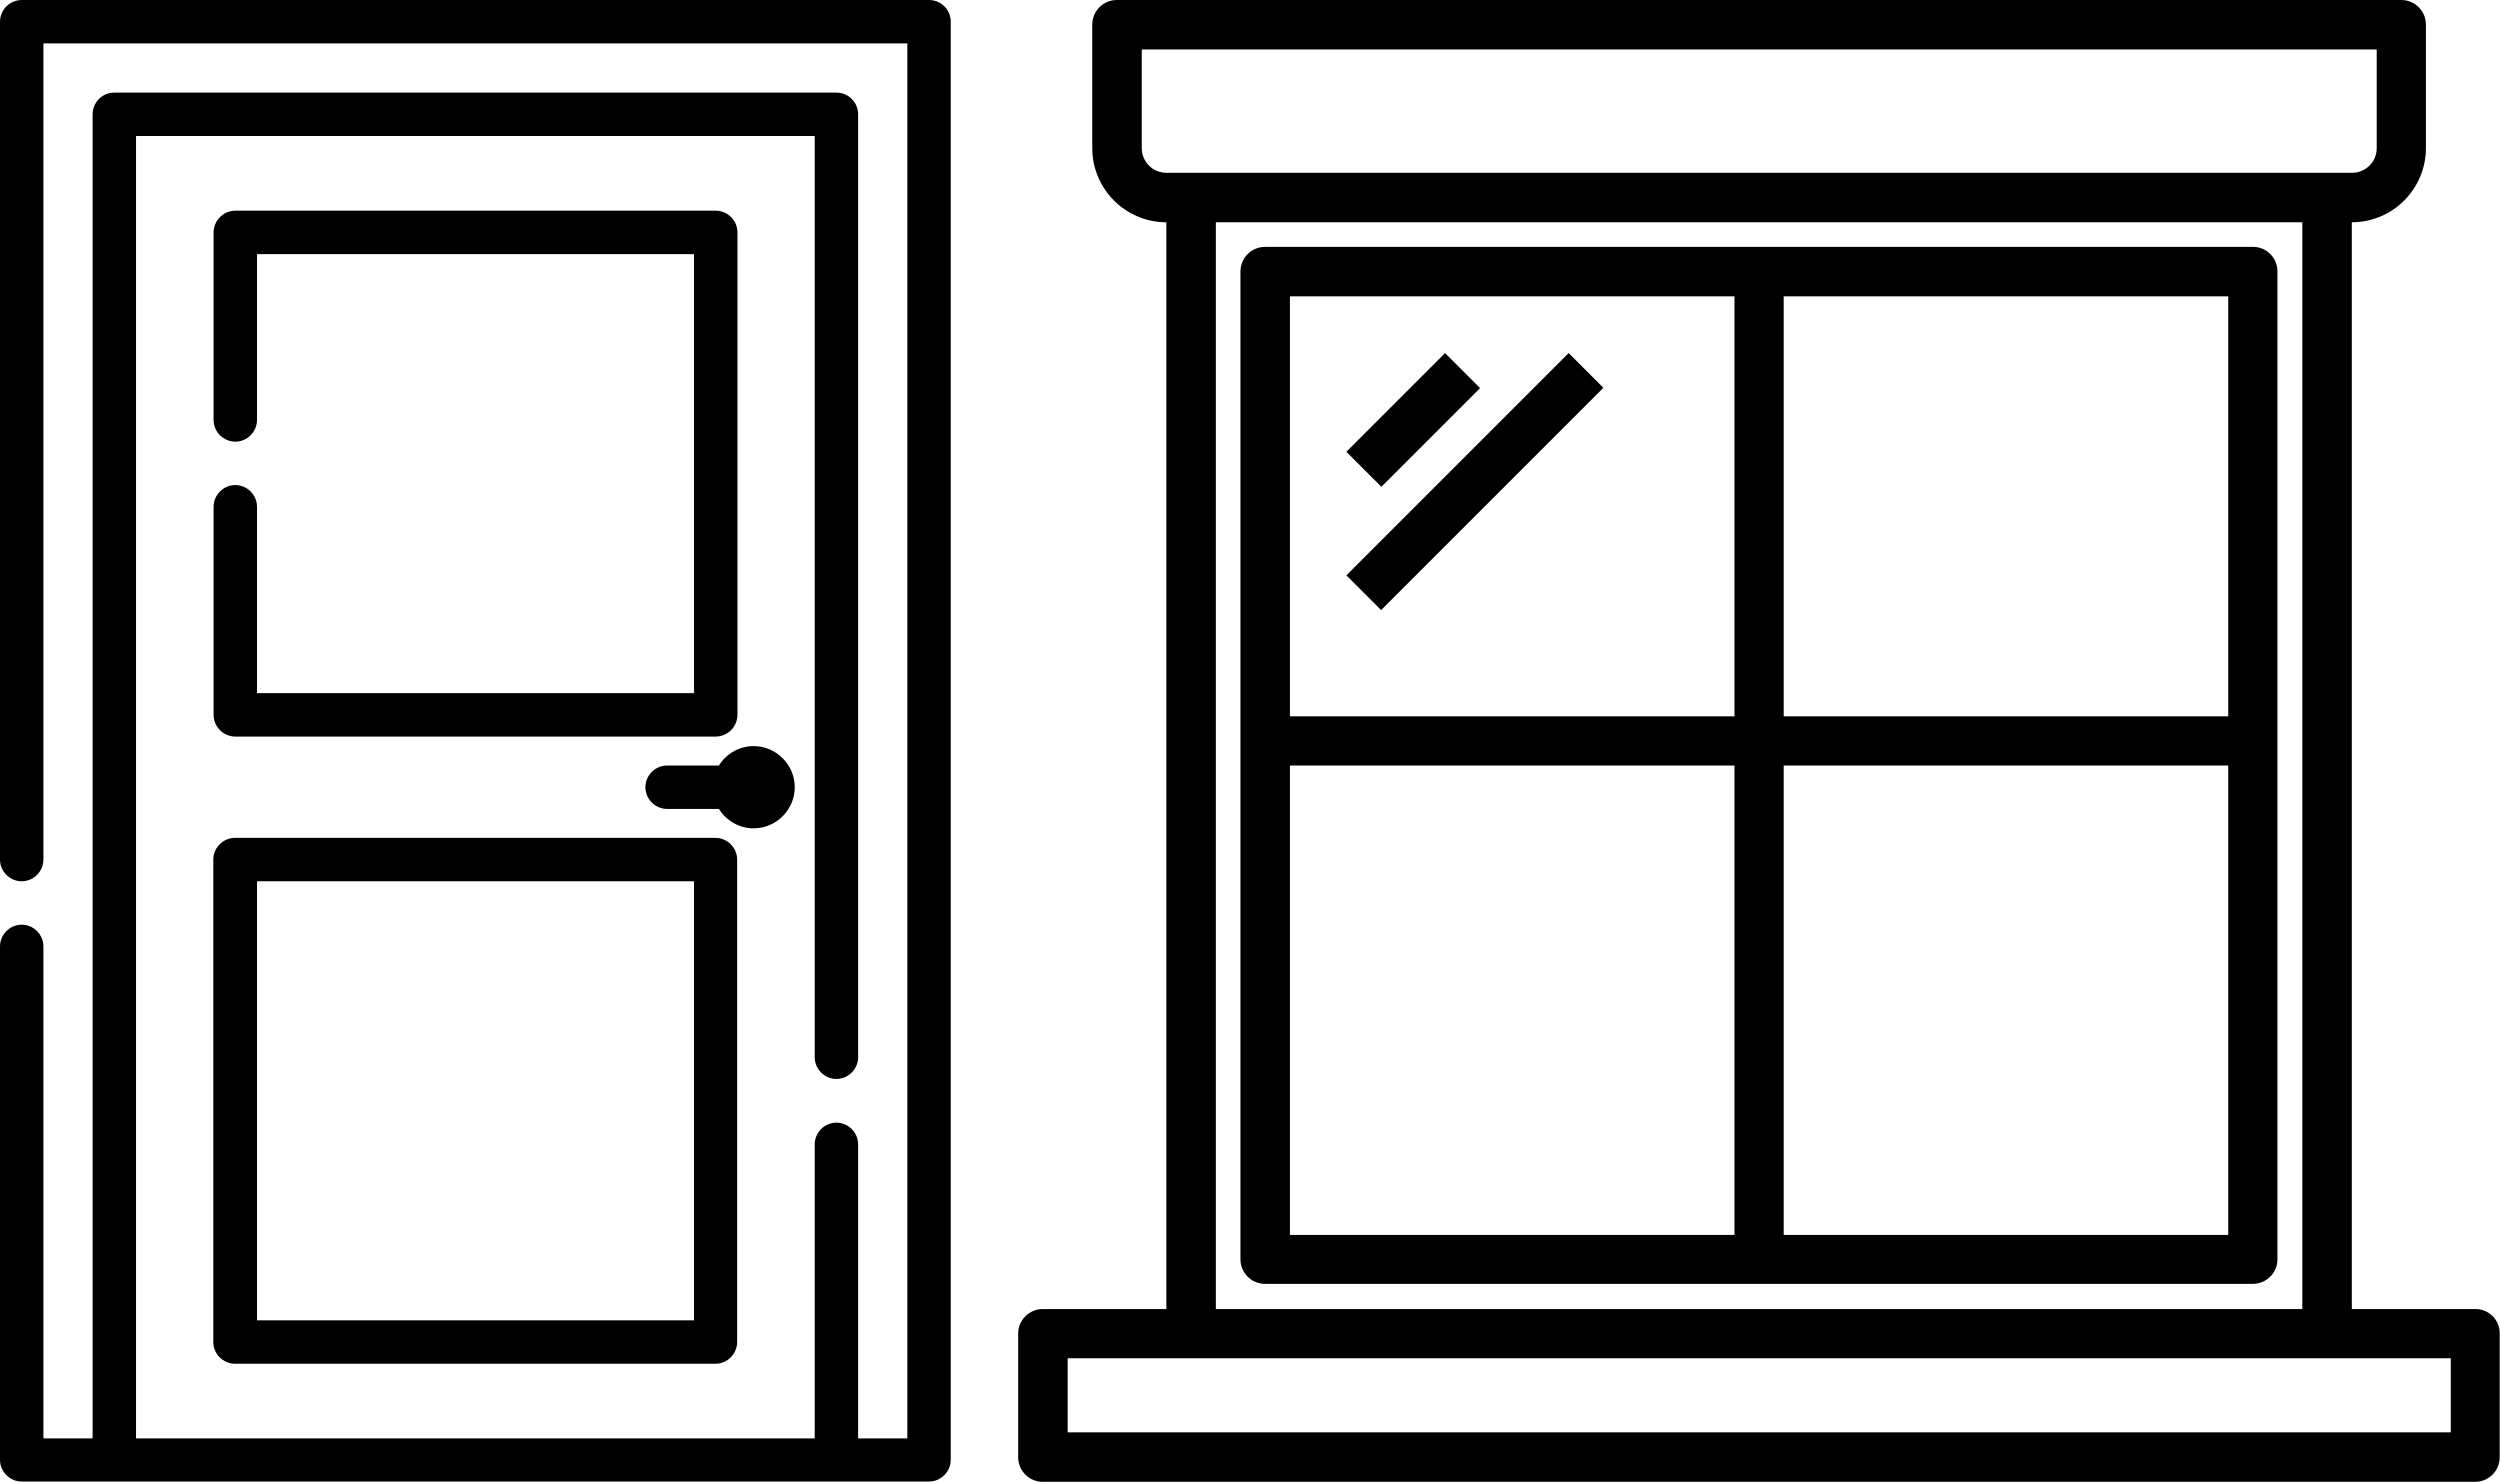 <?xml version="1.0" encoding="utf-8"?>
<!-- Generator: Adobe Illustrator 22.1.0, SVG Export Plug-In . SVG Version: 6.00 Build 0)  -->
<svg version="1.1" id="Capa_1" xmlns="http://www.w3.org/2000/svg" xmlns:xlink="http://www.w3.org/1999/xlink" x="0px" y="0px"
	 viewBox="0 0 863.8 512" enable-background="new 0 0 863.8 512" xml:space="preserve">
<path d="M321,0H7.5C3.4,0,0,3.4,0,7.5V297c0,4.1,3.4,7.5,7.5,7.5s7.5-3.4,7.5-7.5V15h298.5V497h-17V395.4c0-4.1-3.4-7.5-7.5-7.5
	s-7.5,3.4-7.5,7.5V497H47V47h234.5v318.3c0,4.1,3.4,7.5,7.5,7.5c4.1,0,7.5-3.4,7.5-7.5V39.5c0-4.2-3.4-7.5-7.5-7.5H39.5
	c-4.2,0-7.5,3.4-7.5,7.5V497H15V327c0-4.1-3.4-7.5-7.5-7.5S0,322.9,0,327v177.4c0,4.1,3.4,7.5,7.5,7.5H321c4.1,0,7.5-3.4,7.5-7.5
	V7.5C328.5,3.4,325.2,0,321,0L321,0z"/>
<path d="M81.3,167.6c-4.1,0-7.5,3.4-7.5,7.5V247c0,4.1,3.4,7.5,7.5,7.5h166c4.1,0,7.5-3.4,7.5-7.5V80.3c0-4.2-3.4-7.5-7.5-7.5h-166
	c-4.1,0-7.5,3.4-7.5,7.5v64.8c0,4.1,3.4,7.5,7.5,7.5s7.5-3.4,7.5-7.5V87.8h151v151.7h-151v-64.4C88.8,171,85.4,167.6,81.3,167.6
	L81.3,167.6z"/>
<path d="M73.7,463.7c0,4.1,3.4,7.5,7.5,7.5h166c4.1,0,7.5-3.4,7.5-7.5V297c0-4.1-3.4-7.5-7.5-7.5h-166c-4.1,0-7.5,3.4-7.5,7.5
	L73.7,463.7z M88.8,304.5h151v151.7h-151L88.8,304.5z"/>
<path d="M274.6,272c0-7.8-6.4-14.2-14.2-14.2c-5.1,0-9.5,2.7-12,6.7h-17.9c-4.1,0-7.5,3.4-7.5,7.5c0,4.1,3.4,7.5,7.5,7.5h17.9
	c2.5,4,6.9,6.7,12,6.7C268.2,286.2,274.6,279.8,274.6,272z"/>
<g>
	<path d="M855.3,452.3h-42.7V76.8c14.1,0,25.6-11.5,25.6-25.6V8.5c0-4.7-3.8-8.5-8.5-8.5H385.9c-4.7,0-8.5,3.8-8.5,8.5v42.7
		c0,14.1,11.5,25.6,25.6,25.6v375.5h-42.7c-4.7,0-8.5,3.8-8.5,8.5v42.7c0,4.7,3.8,8.5,8.5,8.5h494.9c4.7,0,8.5-3.8,8.5-8.5v-42.7
		C863.8,456.1,860,452.3,855.3,452.3z M394.5,51.2V17.1h426.7v34.1c0,4.7-3.8,8.5-8.5,8.5H403C398.3,59.7,394.5,55.9,394.5,51.2z
		 M795.5,76.8v375.5H420.1V76.8H795.5z M846.7,494.9H368.9v-25.6h477.9V494.9z"/>
	<path d="M778.5,85.3H437.1c-4.7,0-8.5,3.8-8.5,8.5v341.3c0,4.7,3.8,8.5,8.5,8.5h341.3c4.7,0,8.5-3.8,8.5-8.5V93.9
		C787,89.2,783.2,85.3,778.5,85.3z M599.3,426.7H445.7V264.5h153.6V426.7z M599.3,247.5H445.7V102.4h153.6V247.5z M769.9,426.7
		H616.3V264.5h153.6V426.7z M769.9,247.5H616.3V102.4h153.6V247.5z"/>
	<path d="M465.2,156.1l34.1-34.1l12.1,12.1l-34.1,34.1L465.2,156.1z"/>
	<path d="M465.2,198.8L542,122L554,134l-76.8,76.8L465.2,198.8z"/>
</g>
</svg>
